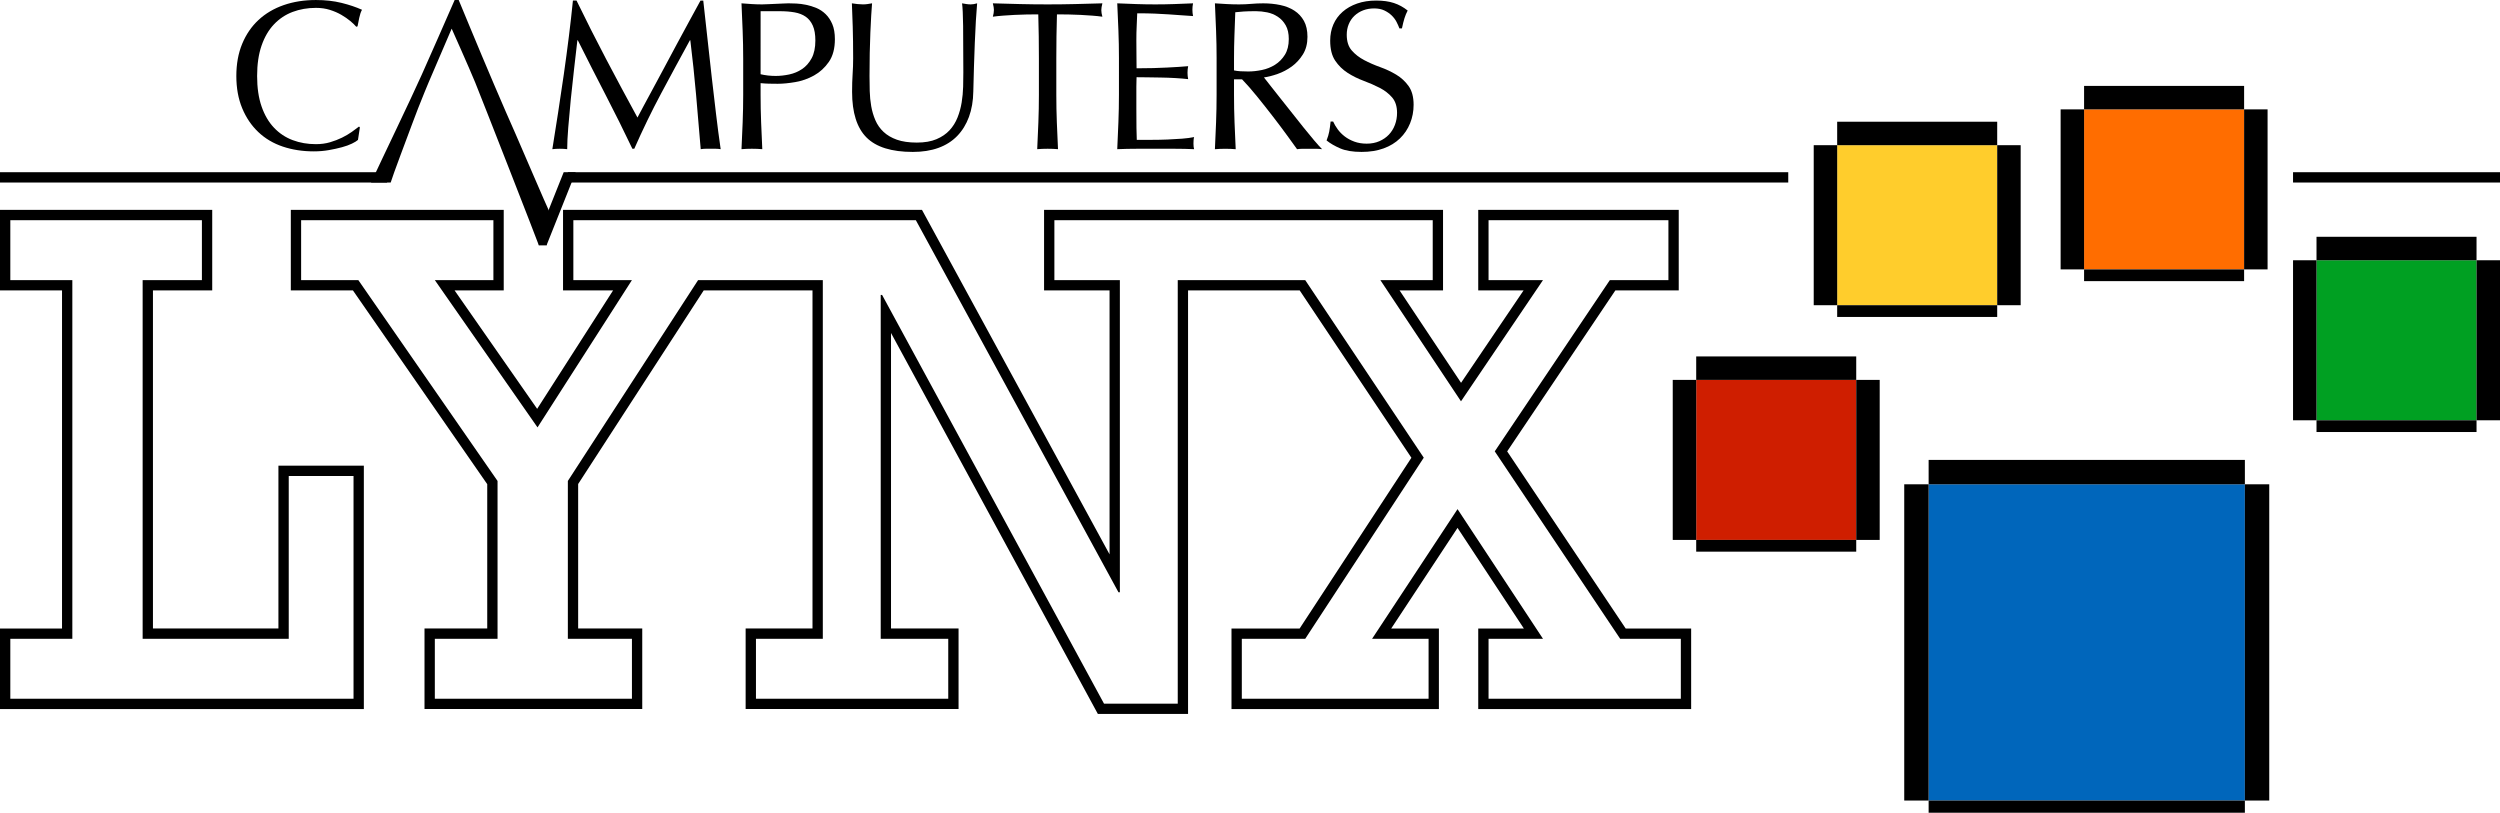 <?xml version="1.0" encoding="utf-8"?>
<!-- Generator: Adobe Illustrator 25.2.3, SVG Export Plug-In . SVG Version: 6.00 Build 0)  -->
<svg version="1.1" id="Layer_1" xmlns="http://www.w3.org/2000/svg" xmlns:xlink="http://www.w3.org/1999/xlink" x="0px" y="0px"
	 viewBox="0 0 3839 1248.04" style="enable-background:new 0 0 3839 1248.04;" xml:space="preserve">
<style type="text/css">
	.st0{fill:#CF1E00;}
	.st1{fill:#FFCD2C;}
	.st2{fill:#FF6D00;}
	.st3{fill:#00A022;}
	.st4{fill:#0066BB;}
	.st5{fill:#FFFFFF;}
</style>
<g>
	<g>
		<path d="M310.05,338.14v91.99h-91.01v550.82h224.35V730.97h99.49v341.96H15.84v-91.98h95.24V430.13H15.84v-91.99H310.05
			 M325.88,322.31h-15.84H15.84H0v15.84v91.99v15.84h15.84h79.4v519.15h-79.4H0v15.84v91.98v15.84h15.84h527.04h15.84v-15.84V730.97
			v-15.84h-15.84h-99.49h-15.84v15.84v234.15H234.87V445.97h75.18h15.84v-15.84v-91.99V322.31L325.88,322.31z"/>
		<path d="M2562.03,338.14v91.99h-89.94l-176.74,262.96l192.6,287.86h93.14v91.98h-295.26v-91.98h83.61l-131.24-199.13
			l-131.24,199.13h86.78v91.98h-286.81v-91.98h97.36l182.04-278.12l-182.04-272.7h-89.9h-3.22h-102.62v650.38h-113.24
			l-340.79-627.66h-2.1v528.1h103.71v91.98h-295.28v-91.98h102.66V430.13h-96.27h-6.39h-88.85L871.99,738.55v242.41h98.41v91.98
			H667.72v-91.98h96.31V738.55L550.25,430.13h-87.84v-91.99h295.26v91.99h-89.96L825.41,656.3L970.4,430.13h-89.96v-91.99h280.42
			h6.39h239.14l311.16,571.39h2.12v-479.4h-100.56v-91.99h292.07h3.22h285.69v91.99h-80.43l123.84,186.13l125.94-186.13h-83.61
			v-91.99H2562.03 M2577.87,322.31h-15.84h-276.21h-15.84v15.84v91.99v15.84h15.84h53.77l-95.99,141.87l-94.39-141.87h50.88h15.84
			v-15.84v-91.99v-15.84h-15.84H1914.4h-3.22h-292.07h-15.84v15.84v91.99v15.84h15.84h84.72v405.27L1420.3,330.57l-4.5-8.26h-9.41
			h-239.14h-6.39H880.44h-15.84v15.84v91.99v15.84h15.84h61L824.86,627.82L698.07,445.97h59.61h15.84v-15.84v-91.99v-15.84h-15.84
			H462.42h-15.84v15.84v91.99v15.84h15.84h79.55L748.2,743.5v221.62h-80.48h-15.84v15.84v91.98v15.84h15.84H970.4h15.84v-15.84
			v-91.98v-15.84H970.4h-82.58V743.23l192.79-297.27h80.24h6.39h80.43v519.15h-86.83h-15.84v15.84v91.98v15.84h15.84h295.28h15.84
			v-15.84v-91.98v-15.84h-15.84h-87.88V511.33l313.14,576.73l4.5,8.28h9.42h113.24h15.84v-15.84V445.97h86.78h3.22h81.43
			l171.53,256.96l-171.62,262.2h-88.8h-15.84v15.84v91.98v15.84h15.84h286.81h15.84v-15.84v-91.98v-15.84h-15.84h-57.38
			l101.84-154.52l101.84,154.52h-54.21h-15.84v15.84v91.98v15.84h15.84h295.26h15.84v-15.84v-91.98v-15.84h-15.84h-84.68
			l-181.99-272l166.11-247.15h81.5h15.84v-15.84v-91.99V322.31L2577.87,322.31z"/>
	</g>
	<g>
		<rect x="2604.69" y="583.37" class="st0" width="245.74" height="245.74"/>
		<rect x="2604.69" y="547.34" width="245.74" height="36.03"/>
		<rect x="2604.69" y="829.11" width="245.74" height="18.02"/>
		
			<rect x="2463.8" y="688.22" transform="matrix(-1.836970e-16 1 -1 -1.836970e-16 3292.911 -1880.433)" width="245.74" height="36.03"/>
		
			<rect x="2745.58" y="688.22" transform="matrix(-1.836970e-16 1 -1 -1.836970e-16 3574.685 -2162.207)" width="245.74" height="36.03"/>
	</g>
	<g>
		<rect x="2821.17" y="222.95" class="st1" width="245.74" height="245.74"/>
		<rect x="2821.17" y="186.92" width="245.74" height="36.03"/>
		<rect x="2821.17" y="468.69" width="245.74" height="18.02"/>
		
			<rect x="2680.29" y="327.8" transform="matrix(-1.836970e-16 1 -1 -1.836970e-16 3148.977 -2457.339)" width="245.74" height="36.03"/>
		
			<rect x="2962.06" y="327.8" transform="matrix(-1.836970e-16 1 -1 -1.836970e-16 3430.751 -2739.113)" width="245.74" height="36.03"/>
	</g>
	<g>
		<rect x="3200.32" y="167.95" class="st2" width="245.74" height="245.74"/>
		<rect x="3200.32" y="131.92" width="245.74" height="36.03"/>
		<rect x="3200.32" y="413.69" width="245.74" height="18.02"/>
		
			<rect x="3059.43" y="272.8" transform="matrix(-1.836970e-16 1 -1 -1.836970e-16 3473.12 -2891.481)" width="245.74" height="36.03"/>
		
			<rect x="3341.2" y="272.8" transform="matrix(-1.836970e-16 1 -1 -1.836970e-16 3754.894 -3173.254)" width="245.74" height="36.03"/>
	</g>
	<g>
		<rect x="3557.23" y="399.65" class="st3" width="245.74" height="245.74"/>
		<rect x="3557.23" y="363.61" width="245.74" height="36.03"/>
		<rect x="3557.23" y="645.39" width="245.74" height="18.02"/>
		
			<rect x="3416.34" y="504.5" transform="matrix(-1.836970e-16 1 -1 -1.836970e-16 4061.728 -3016.691)" width="245.74" height="36.03"/>
		
			<rect x="3698.11" y="504.5" transform="matrix(-1.836970e-16 1 -1 -1.836970e-16 4343.502 -3298.465)" width="245.74" height="36.03"/>
	</g>
	<g>
		<rect x="2961.6" y="743.68" class="st4" width="485.63" height="485.63"/>
		<rect x="2961.6" y="706.24" width="485.63" height="37.45"/>
		
			<rect x="2700.06" y="967.78" transform="matrix(-1.836970e-16 1 -1 -1.836970e-16 3929.374 -1956.374)" width="485.63" height="37.45"/>
		
			<rect x="3223.14" y="967.78" transform="matrix(-1.836970e-16 1 -1 -1.836970e-16 4452.451 -2479.451)" width="485.63" height="37.45"/>
		<rect x="2961.6" y="1229.32" width="485.63" height="18.72"/>
	</g>
	<g>
		<g>
			<rect x="3521.19" y="264.45" width="317.81" height="15.84"/>
		</g>
		<g>
			<g>
				<g>
					<path d="M930.81,90.85c15.32,29.13,31.35,59.01,48.08,89.65c2.17-4.13,5.32-10.05,9.45-17.77c4.13-7.71,8.91-16.57,14.34-26.57
						c5.43-9.99,11.25-20.81,17.44-32.44c6.19-11.62,12.49-23.42,18.91-35.37c6.41-11.95,12.76-23.69,19.07-35.21
						c6.3-11.52,12.17-22.27,17.6-32.27h4.24c2.39,20.86,4.61,41.03,6.68,60.47c2.06,19.45,4.18,38.58,6.36,57.38
						c2.17,18.8,4.34,37.38,6.52,55.75c2.17,18.37,4.56,36.57,7.17,54.6c-2.61-0.44-5.17-0.65-7.66-0.65c-2.5,0-5.05,0-7.66,0
						c-2.61,0-5.17,0-7.66,0c-2.5,0-5.05,0.21-7.66,0.65c-2.39-28.9-4.78-56.94-7.17-84.11c-2.39-27.16-5.33-54.87-8.8-83.13h-0.65
						c-15,27.38-29.72,54.6-44.17,81.66c-14.46,27.06-28.2,55.37-41.24,84.92h-2.93c-13.04-27.38-26.68-54.82-40.91-82.31
						c-14.24-27.49-28.53-55.58-42.87-84.27h-0.65c-1.52,13.48-3.21,28.09-5.05,43.85c-1.85,15.76-3.54,31.3-5.05,46.62
						c-1.52,15.32-2.83,29.78-3.91,43.36c-1.09,13.58-1.63,24.73-1.63,33.41c-3.48-0.44-7.28-0.65-11.41-0.65
						c-4.13,0-7.94,0.21-11.41,0.65c2.82-17.6,5.76-36.19,8.8-55.75c3.04-19.56,5.98-39.23,8.8-59.01
						c2.82-19.77,5.43-39.28,7.82-58.52c2.39-19.23,4.45-37.54,6.19-54.93h5.54C900.33,31.74,915.49,61.73,930.81,90.85z"/>
					<path d="M1141.24,89.55c0-14.34-0.28-28.41-0.82-42.22c-0.54-13.8-1.14-27.87-1.79-42.22c5.22,0.44,10.48,0.81,15.81,1.14
						c5.32,0.33,10.6,0.49,15.81,0.49c2.61,0,5.76-0.11,9.45-0.33c3.69-0.21,7.44-0.38,11.25-0.49c3.8-0.11,7.44-0.27,10.92-0.49
						c3.47-0.21,6.41-0.33,8.8-0.33c3.26,0,7.28,0.11,12.06,0.33c4.78,0.22,9.83,0.87,15.16,1.96c5.32,1.09,10.6,2.72,15.81,4.89
						c5.22,2.17,9.94,5.33,14.18,9.45c4.24,4.13,7.66,9.29,10.27,15.48c2.61,6.19,3.91,13.86,3.91,22.98
						c0,14.34-3.1,25.97-9.29,34.88c-6.19,8.91-13.8,15.87-22.82,20.86c-9.02,5-18.58,8.37-28.69,10.11
						c-10.11,1.74-19.07,2.61-26.89,2.61c-5,0-9.57-0.05-13.69-0.16c-4.13-0.11-8.37-0.38-12.71-0.81v17.93
						c0,14.34,0.27,28.47,0.82,42.38c0.54,13.91,1.14,27.6,1.79,41.08c-5-0.44-10.33-0.65-15.97-0.65c-5.65,0-10.98,0.21-15.97,0.65
						c0.65-13.47,1.25-27.16,1.79-41.08c0.54-13.91,0.82-28.04,0.82-42.38V89.55z M1167.97,114c7.39,1.74,15.1,2.61,23.15,2.61
						c6.73,0,13.69-0.76,20.86-2.28c7.17-1.52,13.74-4.29,19.72-8.31c5.97-4.02,10.86-9.56,14.67-16.63
						c3.8-7.06,5.7-16.14,5.7-27.22c0-9.34-1.3-16.95-3.91-22.82c-2.61-5.87-6.25-10.43-10.92-13.69
						c-4.68-3.26-10.38-5.49-17.11-6.68c-6.74-1.19-14.34-1.79-22.82-1.79h-29.34V114z"/>
					<path d="M1479.3,111.06c0-30.86-0.11-54.66-0.33-71.39c-0.22-16.73-0.76-28.25-1.63-34.56c2.39,0.44,4.67,0.81,6.85,1.14
						c2.17,0.33,4.35,0.49,6.52,0.49c2.82,0,6.08-0.54,9.78-1.63c-0.65,7.61-1.3,16.68-1.96,27.22c-0.65,10.54-1.2,21.84-1.63,33.9
						c-0.44,12.06-0.87,24.45-1.3,37.16c-0.44,12.71-0.76,25.05-0.98,37c-0.22,14.56-2.44,27.6-6.68,39.12
						c-4.24,11.52-10.27,21.3-18.09,29.34c-7.82,8.04-17.44,14.13-28.85,18.26c-11.41,4.13-24.51,6.19-39.28,6.19
						c-32.6,0-56.29-7.39-71.07-22.17c-14.78-14.78-22.17-38.14-22.17-70.09c0-10.21,0.27-19.28,0.81-27.22
						c0.54-7.93,0.82-16.02,0.82-24.29c0-18.26-0.22-34.44-0.65-48.57c-0.44-14.12-0.87-26.08-1.3-35.86
						c2.61,0.44,5.43,0.81,8.48,1.14c3.04,0.33,5.87,0.49,8.48,0.49c2.39,0,4.73-0.16,7.01-0.49s4.61-0.7,7.01-1.14
						c-0.44,4.78-0.87,11.03-1.3,18.74c-0.44,7.72-0.87,16.46-1.3,26.24c-0.44,9.78-0.76,20.32-0.98,31.62
						c-0.22,11.3-0.33,23.04-0.33,35.21c0,7.39,0.11,15.05,0.33,22.98c0.21,7.94,0.98,15.65,2.28,23.15
						c1.3,7.5,3.42,14.67,6.36,21.52c2.93,6.85,7.12,12.83,12.55,17.93c5.43,5.11,12.28,9.13,20.54,12.06
						c8.26,2.93,18.47,4.4,30.64,4.4c11.95,0,22.01-1.74,30.16-5.22c8.15-3.47,14.83-8.04,20.05-13.69
						c5.22-5.65,9.29-12.17,12.23-19.56c2.93-7.39,5.05-15.1,6.36-23.15c1.3-8.04,2.06-16.08,2.28-24.12
						C1479.19,125.19,1479.3,117.8,1479.3,111.06z"/>
					<path d="M1594.38,22.07c-5.65,0-11.57,0.06-17.77,0.16c-6.19,0.11-12.39,0.33-18.58,0.65c-6.19,0.33-12.17,0.71-17.93,1.14
						c-5.76,0.44-10.92,0.98-15.48,1.63c1.08-3.91,1.63-7.39,1.63-10.43c0-2.39-0.54-5.76-1.63-10.11
						c14.34,0.44,28.36,0.81,42.05,1.14c13.69,0.33,27.71,0.49,42.05,0.49s28.36-0.16,42.05-0.49c13.69-0.33,27.71-0.7,42.05-1.14
						c-1.09,4.35-1.63,7.82-1.63,10.43c0,2.83,0.54,6.19,1.63,10.11c-4.56-0.65-9.73-1.19-15.49-1.63
						c-5.76-0.43-11.74-0.81-17.93-1.14c-6.19-0.33-12.39-0.54-18.58-0.65c-6.19-0.11-12.12-0.16-17.77-0.16
						c-0.65,22.39-0.98,44.88-0.98,67.48v56.07c0,14.34,0.27,28.47,0.81,42.38c0.54,13.91,1.14,27.6,1.79,41.08
						c-5-0.44-10.32-0.65-15.97-0.65c-5.65,0-10.98,0.21-15.97,0.65c0.65-13.47,1.25-27.16,1.79-41.08
						c0.54-13.91,0.81-28.04,0.81-42.38V89.55C1595.36,66.95,1595.03,44.45,1594.38,22.07z"/>
					<path d="M1717.44,46.84c-0.54-13.91-1.14-27.82-1.79-41.73c9.78,0.44,19.5,0.81,29.18,1.14c9.67,0.33,19.4,0.49,29.18,0.49
						s19.45-0.16,29.01-0.49c9.56-0.33,19.23-0.7,29.01-1.14c-0.65,3.26-0.98,6.52-0.98,9.78s0.33,6.52,0.98,9.78
						c-6.96-0.43-13.32-0.87-19.07-1.3c-5.76-0.43-11.85-0.87-18.25-1.3c-6.41-0.43-13.42-0.82-21.03-1.14
						c-7.61-0.33-16.74-0.49-27.38-0.49c-0.22,6.96-0.49,13.58-0.82,19.89c-0.33,6.31-0.49,13.48-0.49,21.52
						c0,8.48,0.05,16.74,0.16,24.78c0.11,8.04,0.16,14.13,0.16,18.26c9.56,0,18.14-0.11,25.75-0.33c7.61-0.21,14.56-0.49,20.86-0.81
						c6.3-0.33,12.11-0.65,17.44-0.98c5.32-0.33,10.38-0.7,15.16-1.14c-0.65,3.26-0.98,6.63-0.98,10.11c0,3.26,0.33,6.52,0.98,9.78
						c-5.65-0.65-12.23-1.19-19.72-1.63c-7.5-0.43-15-0.7-22.49-0.81c-7.5-0.11-14.56-0.21-21.19-0.33
						c-6.63-0.11-11.9-0.16-15.81-0.16c0,1.96-0.06,4.07-0.16,6.36c-0.11,2.28-0.16,5.17-0.16,8.64v12.71v19.56
						c0,12.39,0.05,22.61,0.16,30.64c0.11,8.04,0.27,14.13,0.49,18.26c7.17,0,14.78,0,22.82,0c8.26,0,16.35-0.16,24.29-0.49
						c7.93-0.33,15.43-0.76,22.49-1.3c7.06-0.54,13.2-1.36,18.42-2.45c-0.44,1.52-0.71,3.21-0.81,5.05
						c-0.11,1.85-0.16,3.54-0.16,5.05c0,3.48,0.33,6.31,0.98,8.48c-9.78-0.44-19.51-0.65-29.18-0.65c-9.67,0-19.51,0-29.5,0
						c-10,0-19.89,0-29.67,0c-9.78,0-19.67,0.21-29.67,0.65c0.65-13.91,1.25-27.76,1.79-41.56c0.54-13.8,0.82-27.87,0.82-42.22
						V89.22C1718.26,74.88,1717.98,60.75,1717.44,46.84z"/>
					<path d="M1868.22,89.55c0-14.34-0.27-28.41-0.81-42.22c-0.55-13.8-1.14-27.87-1.79-42.22c6.3,0.44,12.49,0.81,18.58,1.14
						c6.08,0.33,12.28,0.49,18.58,0.49c6.3,0,12.5-0.27,18.58-0.81c6.08-0.54,12.28-0.81,18.58-0.81c9.13,0,17.82,0.87,26.08,2.61
						c8.26,1.74,15.48,4.62,21.68,8.64c6.19,4.02,11.08,9.29,14.67,15.81c3.59,6.52,5.38,14.67,5.38,24.45
						c0,10.43-2.34,19.4-7.01,26.9c-4.68,7.5-10.38,13.69-17.12,18.58c-6.74,4.89-13.97,8.7-21.68,11.41
						c-7.72,2.72-14.73,4.51-21.03,5.38c2.61,3.26,6.19,7.82,10.76,13.69c4.56,5.87,9.67,12.34,15.32,19.4
						c5.65,7.07,11.52,14.46,17.6,22.17c6.08,7.72,11.95,15.11,17.6,22.17c5.65,7.07,10.97,13.53,15.97,19.4
						c5,5.87,9.02,10.33,12.06,13.37c-3.26-0.44-6.52-0.65-9.78-0.65c-3.26,0-6.52,0-9.78,0c-3.05,0-6.19,0-9.45,0
						s-6.41,0.21-9.45,0.65c-3.26-4.56-8.21-11.41-14.83-20.54c-6.63-9.13-13.97-18.91-22-29.34
						c-8.04-10.43-16.25-20.81-24.61-31.13c-8.37-10.32-16.03-19.07-22.98-26.24h-12.39v23.8c0,14.34,0.27,28.47,0.81,42.38
						c0.54,13.91,1.14,27.6,1.79,41.08c-5-0.44-10.33-0.65-15.97-0.65c-5.65,0-10.98,0.21-15.97,0.65
						c0.65-13.47,1.25-27.16,1.79-41.08c0.54-13.91,0.81-28.04,0.81-42.38V89.55z M1894.95,108.13c3.04,0.65,6.36,1.09,9.94,1.3
						c3.59,0.22,7.55,0.33,11.9,0.33c6.73,0,13.74-0.76,21.03-2.28c7.28-1.52,13.96-4.18,20.05-7.99
						c6.08-3.8,11.13-8.91,15.16-15.32c4.02-6.41,6.03-14.51,6.03-24.29c0-8.48-1.58-15.49-4.73-21.03
						c-3.15-5.54-7.23-9.94-12.23-13.2c-5-3.26-10.43-5.49-16.3-6.68c-5.87-1.19-11.63-1.79-17.28-1.79
						c-7.61,0-13.91,0.16-18.91,0.49c-5,0.33-9.24,0.71-12.71,1.14c-0.44,11.96-0.87,23.8-1.3,35.53
						c-0.44,11.74-0.65,23.47-0.65,35.21V108.13z"/>
					<path d="M2054.2,198.59c2.93,4.02,6.52,7.66,10.76,10.92c4.24,3.26,9.18,5.92,14.83,7.99c5.65,2.07,11.95,3.1,18.91,3.1
						c7.17,0,13.64-1.25,19.4-3.75c5.76-2.5,10.65-5.87,14.67-10.11c4.02-4.24,7.12-9.23,9.29-15c2.17-5.76,3.26-11.9,3.26-18.42
						c0-9.99-2.56-17.93-7.66-23.8c-5.11-5.87-11.47-10.76-19.07-14.67c-7.61-3.91-15.81-7.5-24.61-10.76
						c-8.8-3.26-17.01-7.33-24.61-12.23c-7.61-4.89-13.97-11.13-19.07-18.74c-5.11-7.6-7.66-17.82-7.66-30.64
						c0-9.13,1.63-17.44,4.89-24.94s7.99-13.96,14.18-19.4c6.19-5.43,13.64-9.67,22.33-12.71c8.69-3.04,18.47-4.56,29.34-4.56
						c10.43,0,19.45,1.25,27.06,3.75c7.6,2.5,14.67,6.36,21.19,11.57c-1.96,3.7-3.59,7.61-4.89,11.74
						c-1.3,4.13-2.61,9.35-3.91,15.65h-3.91c-1.09-3.04-2.56-6.36-4.4-9.94c-1.85-3.59-4.35-6.9-7.5-9.94
						c-3.15-3.04-6.9-5.59-11.25-7.66c-4.35-2.06-9.57-3.1-15.65-3.1c-6.09,0-11.68,0.98-16.79,2.93
						c-5.11,1.96-9.57,4.73-13.37,8.31c-3.8,3.59-6.74,7.88-8.8,12.88c-2.07,5-3.1,10.43-3.1,16.3c0,10.22,2.55,18.26,7.66,24.12
						c5.1,5.87,11.46,10.81,19.07,14.83c7.6,4.02,15.81,7.61,24.61,10.76c8.8,3.15,17,7.01,24.61,11.57
						c7.6,4.56,13.96,10.43,19.07,17.6c5.1,7.17,7.66,16.74,7.66,28.69c0,10-1.79,19.45-5.38,28.36
						c-3.59,8.91-8.8,16.68-15.65,23.31c-6.85,6.63-15.21,11.74-25.1,15.32c-9.89,3.59-21.14,5.38-33.74,5.38
						c-13.48,0-24.4-1.79-32.76-5.38c-8.37-3.59-15.38-7.66-21.03-12.23c1.96-5,3.31-9.5,4.07-13.53c0.76-4.02,1.47-9.18,2.12-15.49
						h3.91C2048.92,190.61,2051.26,194.57,2054.2,198.59z"/>
				</g>
				<g>
					<path d="M791.56,205.38c-4.45-10-9.44-21.35-14.99-34.07c-5.55-12.71-11.46-26.45-17.77-41.24
						c-6.29-14.77-12.6-29.66-18.91-44.66c-6.31-15-12.5-29.83-18.58-44.5C715.23,26.25,709.58,12.61,704.36,0h-6.19
						c-16.97,38.91-33.81,77.16-50.54,114.75c-16.74,37.6-60.24,127.5-77.85,165.53c0.01,0,30.16,0,30.16,0
						c2.82-9.99,27.36-74.73,33.01-90.06c5.65-15.32,11.96-31.45,18.91-48.4c0.01,0,6.21-15,6.21-15l35.53-82.81
						c0,0,27.65,61.89,36.19,82.81c10.23,25.07,96.17,244.99,97.7,249.98c3.05-0.43,13.21-51.81,16.27-51.38
						C840.92,320.2,796.01,215.38,791.56,205.38z"/>
				</g>
				<g>
					<path d="M540.43,220.54c-4.24,2.07-9.35,3.91-15.32,5.54c-5.98,1.63-12.66,3.1-20.05,4.4c-7.39,1.3-15.11,1.96-23.15,1.96
						c-17.17,0-33.04-2.45-47.6-7.33c-14.56-4.89-27.11-12.33-37.65-22.33c-10.54-9.99-18.8-22.22-24.78-36.67
						c-5.98-14.45-8.96-30.91-8.96-49.39c0-18.47,2.98-34.93,8.96-49.39c5.98-14.45,14.34-26.68,25.1-36.67
						c10.76-9.99,23.63-17.6,38.63-22.82c15-5.22,31.51-7.82,49.55-7.82c14.34,0,27.43,1.47,39.28,4.4
						c11.84,2.93,22.33,6.47,31.46,10.59c-1.74,3.05-3.15,7.17-4.24,12.39c-1.09,5.22-1.96,9.57-2.61,13.04l-1.96,0.65
						c-2.17-2.61-5.22-5.54-9.13-8.8c-3.91-3.26-8.48-6.41-13.69-9.45c-5.22-3.04-11.08-5.59-17.6-7.66
						c-6.52-2.06-13.69-3.1-21.52-3.1c-12.83,0-24.73,2.07-35.7,6.19c-10.98,4.13-20.54,10.49-28.69,19.07
						c-8.15,8.59-14.51,19.45-19.07,32.6c-4.56,13.15-6.85,28.74-6.85,46.78c0,18.04,2.28,33.63,6.85,46.78
						c4.56,13.15,10.92,24.02,19.07,32.6c8.15,8.59,17.71,14.94,28.69,19.07c10.97,4.13,22.87,6.19,35.7,6.19
						c7.82,0,15.05-0.98,21.68-2.93c6.63-1.96,12.71-4.29,18.26-7.01c5.54-2.71,10.54-5.65,15-8.8c4.45-3.15,8.2-5.92,11.25-8.31
						l1.3,1.3l-2.93,19.23C547.77,216.58,544.67,218.48,540.43,220.54z"/>
				</g>
				<g>
					<rect x="872.01" y="264.45" width="1874.03" height="15.84"/>
				</g>
				<g>
					<rect x="0" y="264.45" width="594.39" height="15.84"/>
				</g>
			</g>
			<polygon points="824.68,367.11 839.25,376.79 884.02,264.45 865.6,264.45 			"/>
			<rect x="827.48" y="365.03" width="11.77" height="11.77"/>
		</g>
	</g>
</g>
</svg>
